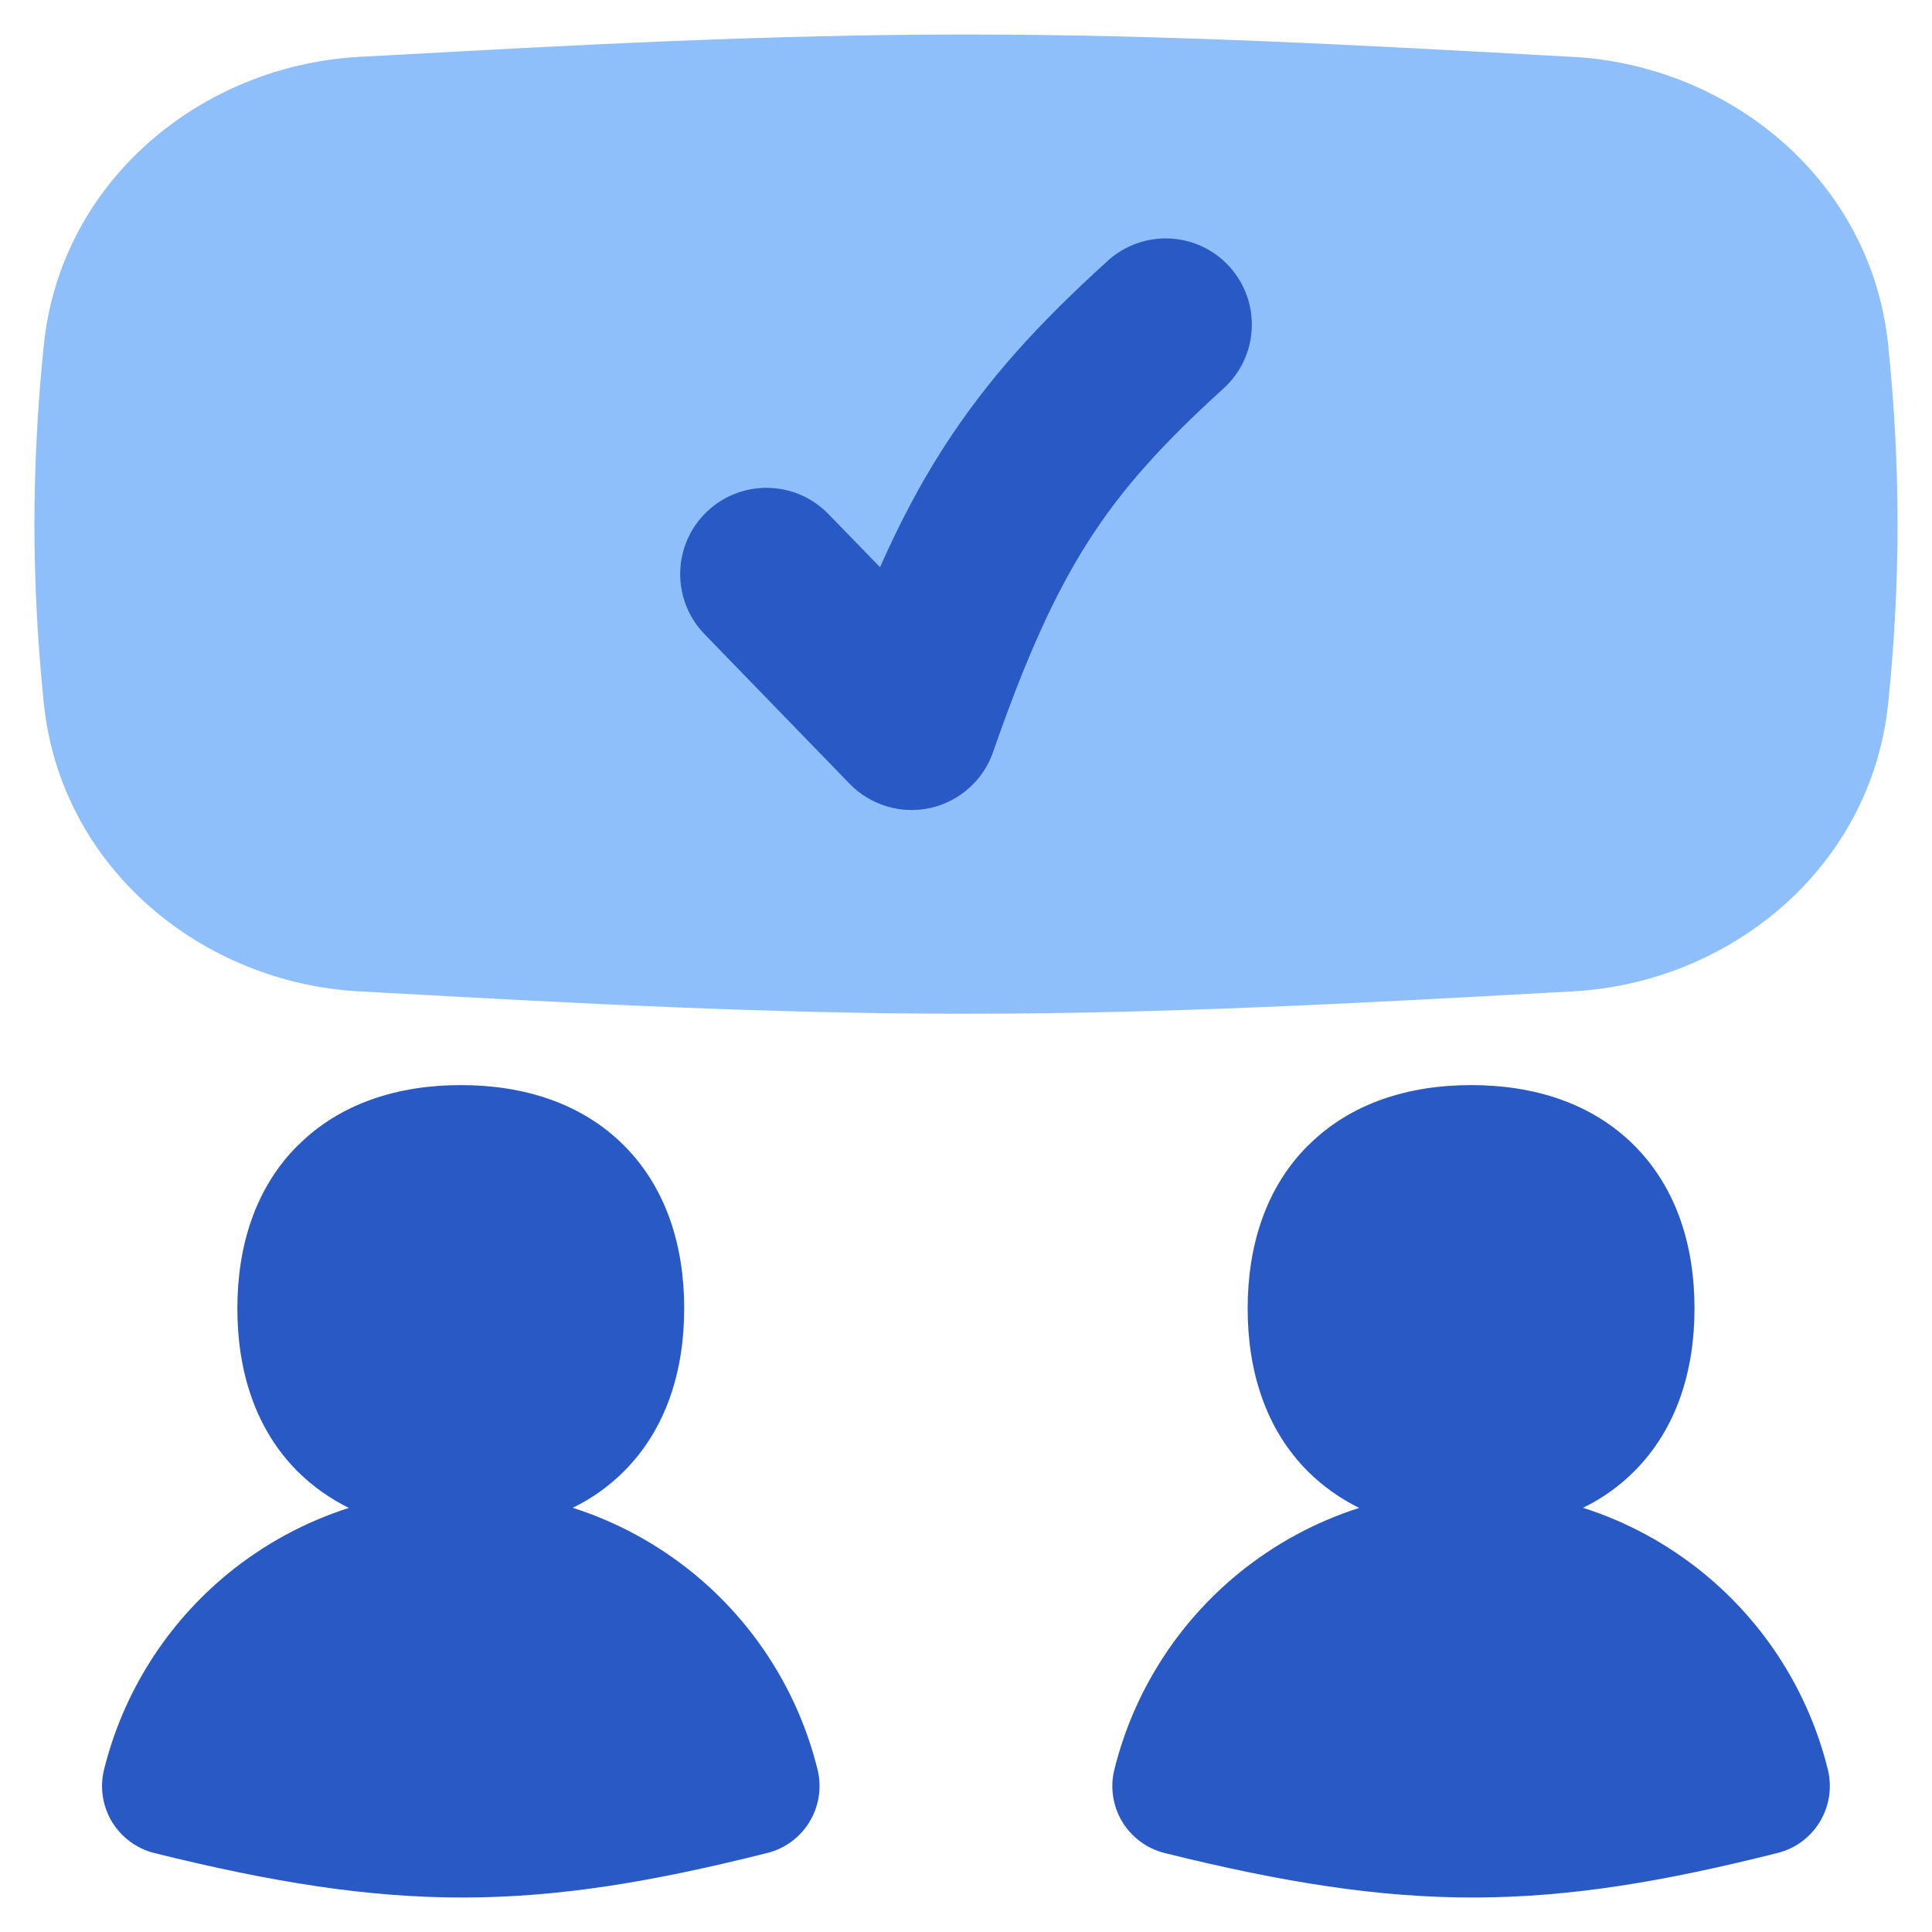 <svg xmlns="http://www.w3.org/2000/svg" fill="none" viewBox="0 0 14 14" id="Group-Meeting-Approval--Streamline-Flex">
  <desc>
    Group Meeting Approval Streamline Icon: https://streamlinehq.com
  </desc>
  <g id="group-meeting-approval--group-meeting-approval-work-check">
    <path id="Union" fill="#8fbffa" fill-rule="evenodd" d="M7 0.25c-1.442 0 -2.848 0.077 -4.192 0.151l-0.205 0.011C1.465 0.474 0.439 1.305 0.317 2.504c-0.09 0.884 -0.09 1.704 0 2.588C0.439 6.291 1.465 7.122 2.603 7.184l0.205 0.011c1.343 0.074 2.75 0.151 4.192 0.151 1.442 0 2.848 -0.077 4.192 -0.151l0.205 -0.011c1.138 -0.062 2.164 -0.893 2.286 -2.092 0.09 -0.884 0.09 -1.704 0 -2.588C13.561 1.305 12.535 0.474 11.397 0.412l-0.205 -0.011C9.848 0.327 8.442 0.25 7 0.25Z" clip-rule="evenodd" stroke-width="1"></path>
    <path id="Vector (Stroke)" fill="#2859c5" fill-rule="evenodd" d="M8.909 1.932c0.232 0.256 0.213 0.651 -0.043 0.883 -0.443 0.402 -0.737 0.728 -0.978 1.105 -0.244 0.381 -0.452 0.841 -0.692 1.53 -0.071 0.205 -0.244 0.358 -0.455 0.405 -0.212 0.047 -0.433 -0.02 -0.584 -0.175L5.105 4.595c-0.24 -0.248 -0.234 -0.643 0.014 -0.884 0.248 -0.24 0.643 -0.234 0.884 0.014l0.374 0.385c0.141 -0.317 0.289 -0.6 0.459 -0.864 0.322 -0.502 0.7 -0.911 1.191 -1.356 0.256 -0.232 0.651 -0.213 0.883 0.043Z" clip-rule="evenodd" stroke-width="1"></path>
    <path id="Union_2" fill="#2859c5" fill-rule="evenodd" d="M2.159 8.3c0.309 -0.309 0.731 -0.437 1.181 -0.437s0.872 0.128 1.181 0.437 0.437 0.731 0.437 1.181c0 0.45 -0.128 0.872 -0.437 1.181 -0.11 0.11 -0.235 0.198 -0.371 0.264 0.317 0.101 0.614 0.262 0.875 0.475 0.446 0.365 0.761 0.863 0.899 1.421 0.066 0.267 -0.096 0.538 -0.363 0.605 -0.822 0.207 -1.496 0.321 -2.193 0.323 -0.696 0.002 -1.39 -0.109 -2.249 -0.322 -0.129 -0.032 -0.239 -0.114 -0.308 -0.227 -0.068 -0.114 -0.089 -0.25 -0.057 -0.378 0.138 -0.557 0.453 -1.056 0.899 -1.421 0.261 -0.213 0.558 -0.374 0.875 -0.475 -0.135 -0.067 -0.26 -0.154 -0.371 -0.264 -0.309 -0.309 -0.437 -0.731 -0.437 -1.181 0 -0.45 0.128 -0.872 0.437 -1.181Zm7.321 0c0.309 -0.309 0.731 -0.437 1.181 -0.437 0.45 0 0.872 0.128 1.181 0.437 0.309 0.309 0.437 0.731 0.437 1.181 0 0.45 -0.128 0.872 -0.437 1.181 -0.11 0.11 -0.235 0.198 -0.371 0.264 0.317 0.101 0.614 0.262 0.875 0.475 0.446 0.365 0.761 0.863 0.899 1.421 0.066 0.267 -0.096 0.538 -0.363 0.605 -0.822 0.207 -1.496 0.321 -2.193 0.323 -0.696 0.002 -1.389 -0.109 -2.249 -0.322 -0.129 -0.032 -0.239 -0.114 -0.308 -0.227 -0.068 -0.114 -0.089 -0.25 -0.057 -0.378 0.138 -0.557 0.453 -1.056 0.899 -1.421 0.261 -0.213 0.558 -0.374 0.875 -0.475 -0.135 -0.067 -0.26 -0.154 -0.371 -0.264 -0.309 -0.309 -0.437 -0.731 -0.437 -1.181 0 -0.45 0.128 -0.872 0.437 -1.181Z" clip-rule="evenodd" stroke-width="1"></path>
  </g>
</svg>